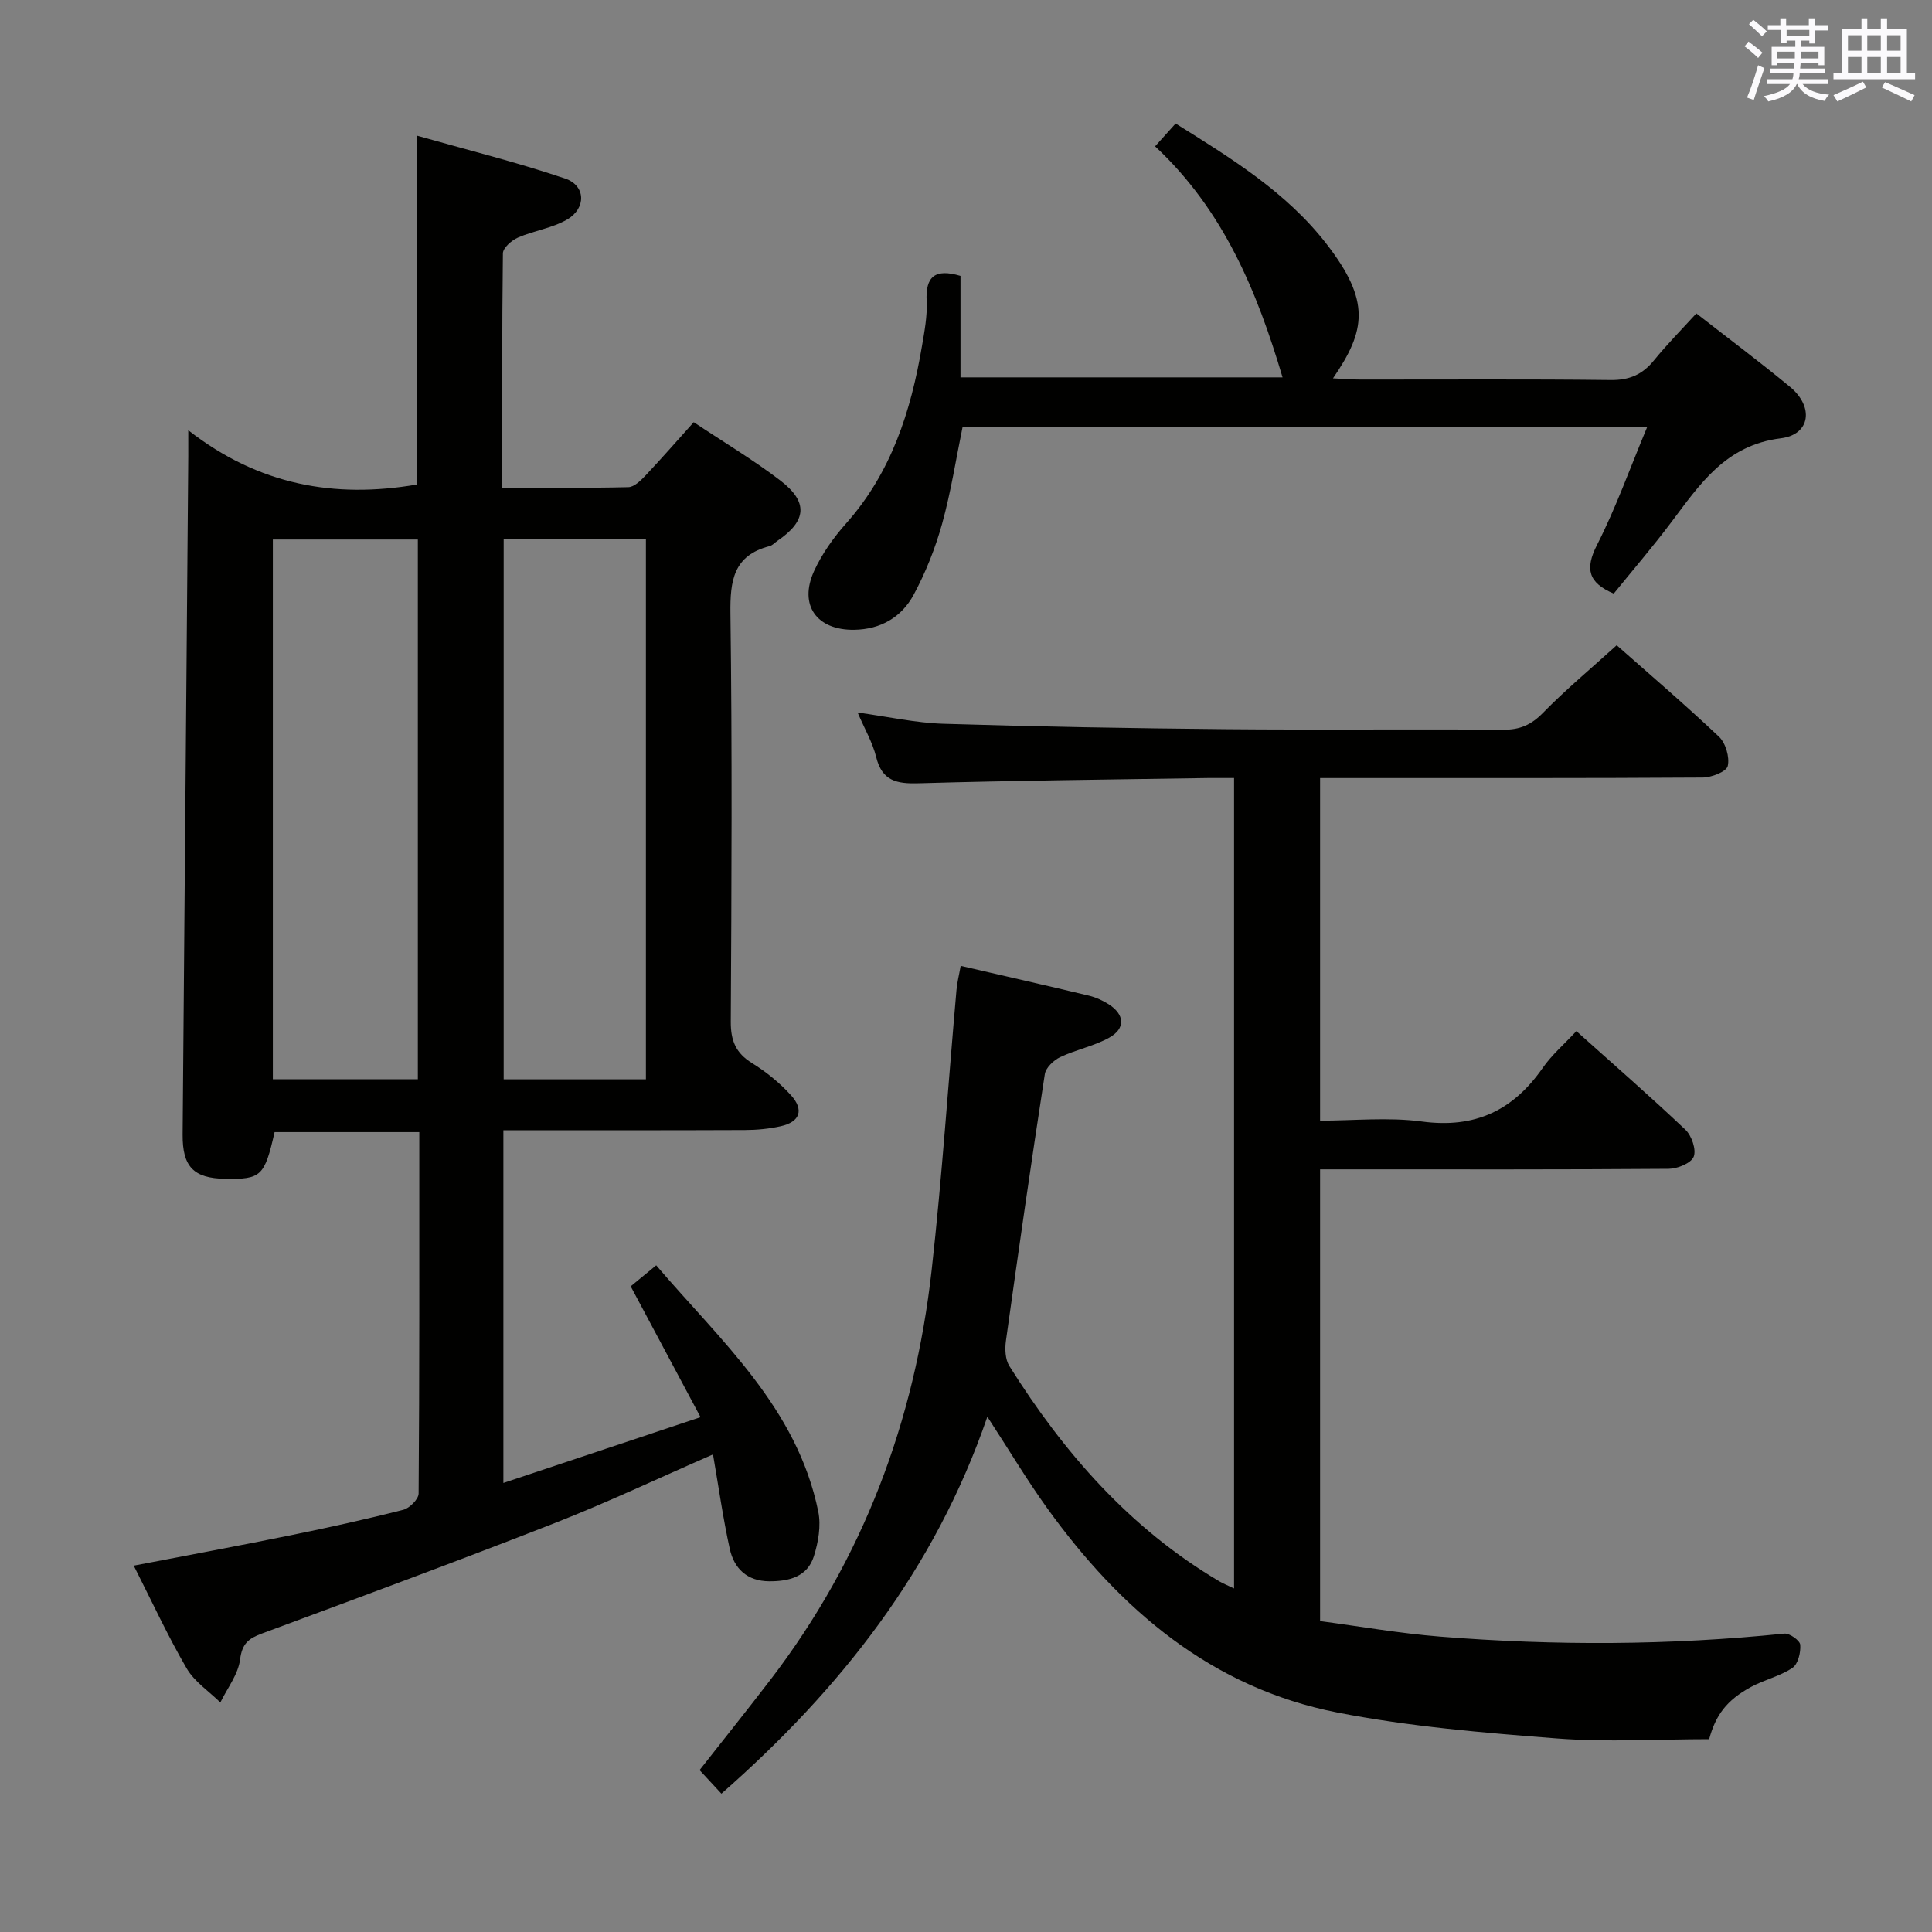 <svg enable-background="new 0 0 400 400" viewBox="0 0 400 400" xmlns="http://www.w3.org/2000/svg"><rect x="0" y="0" width="400" height="400" fill="#808080" stroke="none"/><g fill="#010100"><path d="m104.22 234v73.03c13.54-4.52 26.7-8.91 40.82-13.62-4.95-9.27-9.53-17.86-14.46-27.09 1.46-1.2 3.09-2.55 5.28-4.35 13.27 15.56 29.18 29.47 33.56 51.02.59 2.9 0 6.29-.91 9.19-1.34 4.29-5.15 5.23-9.26 5.21-4.57-.03-7.25-2.63-8.16-6.71-1.39-6.29-2.28-12.68-3.47-19.56-11.3 4.93-21.91 9.96-32.83 14.24-20.1 7.87-40.35 15.35-60.58 22.85-2.74 1.02-4.09 2.07-4.5 5.35-.39 3.1-2.65 5.96-4.09 8.92-2.37-2.33-5.36-4.29-6.97-7.05-3.92-6.73-7.19-13.84-10.96-21.28 11.13-2.14 21.82-4.12 32.48-6.29 7.81-1.59 15.59-3.3 23.31-5.27 1.31-.33 3.18-2.2 3.19-3.37.19-24.81.14-49.62.14-74.83-10.17 0-20.06 0-29.96 0-2.08 9.14-2.77 9.79-10.24 9.67-6.56-.11-8.85-2.52-8.8-9.18.39-46.81.78-93.61 1.17-140.42.01-1.28 0-2.56 0-5.38 14.61 11.41 30.35 14.14 47.26 11.25 0-23.53 0-47.25 0-72.27 10.32 2.93 20.69 5.5 30.77 8.91 4.28 1.45 4.4 6.15.4 8.48-3.07 1.79-6.87 2.29-10.18 3.74-1.31.57-3.1 2.14-3.11 3.27-.2 15.97-.14 31.94-.14 48.51 8.92 0 17.52.1 26.12-.11 1.21-.03 2.56-1.37 3.54-2.4 3.3-3.5 6.47-7.13 9.99-11.05 6.13 4.09 12.27 7.75 17.91 12.06 5.86 4.47 5.47 8.38-.56 12.49-.55.37-1.04.95-1.65 1.11-7.47 1.92-8.19 7.12-8.1 13.94.37 28.16.23 56.33.07 84.49-.02 3.93 1.01 6.5 4.38 8.59 2.94 1.82 5.73 4.08 8.05 6.63 2.8 3.07 1.89 5.56-2.08 6.45-2.41.54-4.93.78-7.41.79-16.47.07-32.96.04-50.02.04zm-47.73-122.3v111.74h30.02c0-37.41 0-74.43 0-111.74-10.06 0-19.81 0-30.02 0zm47.79-.03v111.79h29.45c0-37.42 0-74.47 0-111.79-9.86 0-19.45 0-29.45 0z"/><path d="m204.42 293.32c-10.86 31.63-30.41 56.4-55.06 78.04-1.56-1.69-2.91-3.15-4.52-4.88 4.88-6.22 9.83-12.39 14.64-18.66 19.21-25.07 29.91-53.6 33.4-84.79 2.16-19.31 3.44-38.71 5.15-58.07.14-1.6.55-3.17.87-4.99 9.13 2.11 17.83 4.08 26.51 6.16 1.43.34 2.85.98 4.1 1.77 3.37 2.14 3.57 5.05.1 6.96-3.16 1.74-6.86 2.46-10.14 4.02-1.34.64-2.94 2.18-3.15 3.5-2.84 18.37-5.48 36.78-8.05 55.19-.24 1.7-.16 3.87.7 5.24 11.28 17.98 24.98 33.65 43.5 44.6.82.48 1.72.83 3.03 1.46 0-56.02 0-111.55 0-167.79-1.86 0-3.62-.02-5.38 0-19.98.32-39.96.51-59.93 1.09-4.54.13-7.57-.47-8.79-5.44-.74-3-2.37-5.78-3.84-9.21 6.35.87 12.03 2.15 17.75 2.33 19.46.6 38.94.94 58.41 1.12 19.16.18 38.33-.04 57.49.11 3.45.03 5.8-.99 8.24-3.48 4.74-4.85 9.98-9.21 15.27-14.01 6.59 5.83 14.05 12.2 21.17 18.93 1.39 1.32 2.25 4.25 1.82 6.08-.28 1.17-3.36 2.37-5.2 2.38-24.5.16-48.99.1-73.49.11-1.8 0-3.61 0-5.71 0v70.93c6.96 0 14.15-.76 21.11.18 10.94 1.47 18.85-2.28 24.98-11.1 1.88-2.71 4.47-4.92 6.97-7.62 7.84 7.02 15.36 13.57 22.59 20.43 1.29 1.23 2.28 4.13 1.7 5.58-.54 1.34-3.35 2.48-5.17 2.5-22.16.17-44.33.11-66.49.11-1.8 0-3.6 0-5.69 0v93.53c8.15 1.08 16.45 2.54 24.81 3.21 23.77 1.9 47.54 1.82 71.3-.62 1.08-.11 3.23 1.42 3.3 2.31.13 1.6-.46 4.02-1.62 4.79-2.58 1.73-5.8 2.45-8.56 3.94-5.1 2.77-7.33 5.86-8.68 10.82-10.61 0-21.11.65-31.49-.15-15.22-1.18-30.54-2.45-45.48-5.37-26.06-5.1-44.96-21.31-60.09-42.32-4.26-5.93-7.99-12.2-12.38-18.92z"/><path d="m351.21 64.89c6.63 5.17 13.14 10.04 19.4 15.21 4.98 4.12 4.24 9.89-1.93 10.65-11.44 1.42-16.75 9.52-22.72 17.45-3.79 5.04-7.91 9.83-11.85 14.7-5.27-2.26-6.01-5.09-3.45-10.11 3.9-7.65 6.79-15.81 10.35-24.33-47.56 0-94.41 0-141.73 0-1.34 6.51-2.39 13.36-4.23 19.99-1.41 5.06-3.4 10.07-5.89 14.69s-6.8 7.17-12.31 7.25c-7.75.11-11.53-5.1-8.3-12.17 1.63-3.57 4.03-6.93 6.65-9.88 9.33-10.49 13.38-23.17 15.67-36.61.53-3.11 1.14-6.29.98-9.4-.25-5.09 1.73-6.78 7.01-5.21v21.01h66.68c-5.25-17.69-12.15-34.55-26.39-47.83 1.5-1.67 2.79-3.1 4.25-4.73 11.56 7.23 22.94 14.22 31.23 24.92 9.18 11.84 8.15 17.94 1.35 27.84 2.12.1 3.8.25 5.48.25 17.33.02 34.65-.11 51.98.1 3.89.05 6.6-1.12 8.99-4.06 2.71-3.33 5.75-6.41 8.78-9.73z"/></g><path d="m361.2 9.6.8-1c.9.7 1.9 1.4 2.9 2.3l-.9 1.1c-1-1-2-1.8-2.8-2.4zm.5 10.6c.9-2.1 1.6-4.3 2.3-6.7.4.2.8.4 1.3.6-.7 2.1-1.5 4.3-2.2 6.6zm.4-15.2.9-.9c1 .8 2 1.6 2.8 2.4l-1 1c-.9-.9-1.8-1.7-2.7-2.5zm12.5-1.2h1.2v1.4h2.7v1.1h-2.7v2.7h-1.2v-.6h-1.8v1.3h4.9v3.8h-1.2v-.5h-3.7c0 .4-.1.9-.1 1.2h5.1v1h-5.2c0 .5-.1.9-.2 1.2h6v1h-5.2c1.1 1.3 2.9 2 5.5 2.2-.4.4-.7.8-.9 1.3-2.9-.5-4.8-1.6-5.7-3.5h-.1c-.8 1.7-2.7 2.9-5.9 3.6-.2-.4-.6-.8-.9-1.1 2.8-.6 4.6-1.4 5.4-2.5h-4.8v-1h5.3c.1-.3.2-.7.2-1.2h-4.9v-1h5c0-.4 0-.8.1-1.2h-3.5v.5h-1.2v-3.8h4.9v-1.3h-1.8v.5h-1.2v-2.7h-2.7v-1h2.6v-1.4h1.2v1.4h4.7v-1.4zm-6.6 8.3h3.6c0-.4 0-.9 0-1.4h-3.6zm1.9-4.6h4.7v-1.3h-4.7zm6.6 3.2h-3.7v1.4h3.7z" fill="#fbfafc"/><path d="m385.3 3.8h1.3v2.2h2.8v-2.2h1.3v2.2h4.1v9.1h1.7v1.3h-16.9v-1.3h1.7v-9.1h4.1v-2.2zm.4 13.1.7 1.2c-1.8.9-3.8 1.9-6 2.9-.2-.4-.5-.8-.8-1.3 2.3-1 4.3-1.9 6.1-2.8zm-3.1-6.4h2.8v-3.2h-2.8zm0 4.6h2.8v-3.3h-2.8zm4-4.6h2.8v-3.2h-2.8zm0 4.6h2.8v-3.3h-2.8zm3.7 1.9c2.1.9 4.1 1.8 6.1 2.7l-.7 1.3c-2.2-1.1-4.2-2-6.1-2.9zm3.2-9.7h-2.8v3.2h2.8zm-2.8 7.8h2.8v-3.3h-2.8z" fill="#fbfafc"/></svg>